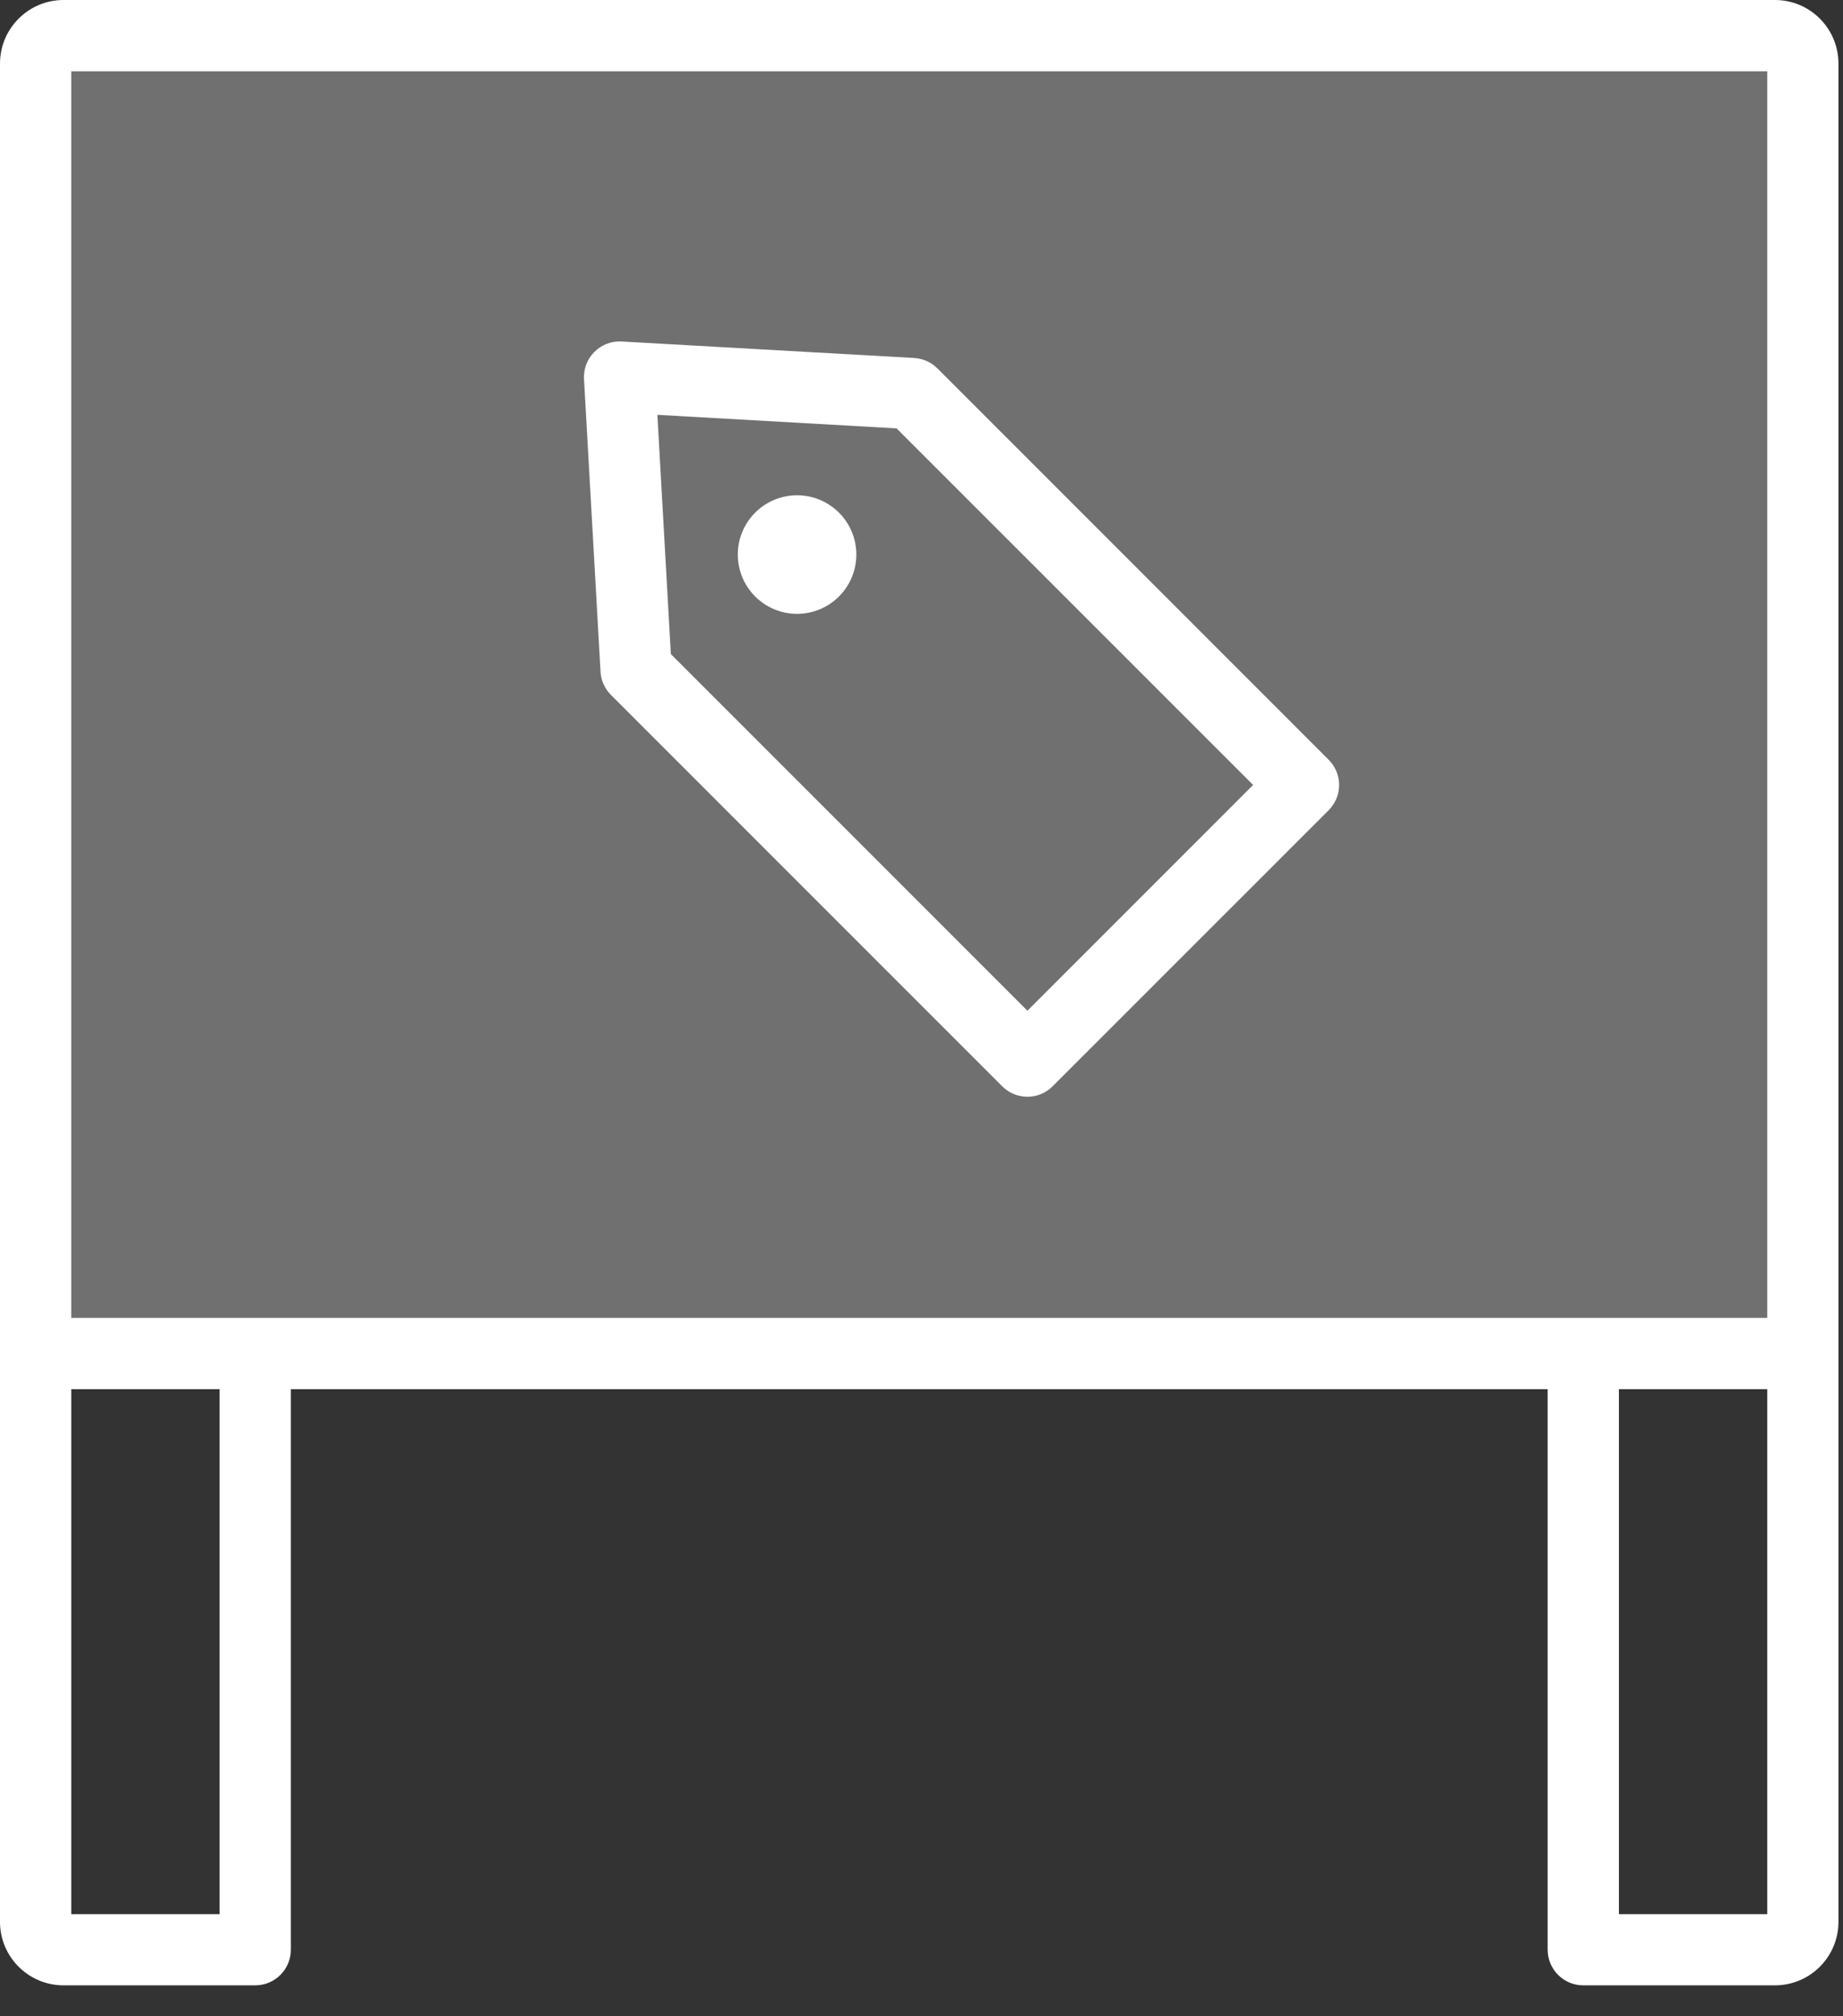 <?xml version="1.0" encoding="UTF-8"?>
<svg width="32px" height="35px" viewBox="0 0 32 35" version="1.1" xmlns="http://www.w3.org/2000/svg" xmlns:xlink="http://www.w3.org/1999/xlink">
    <rect x="0" y="0" width="32" height="35" fill="#333333" stroke="none"/>
    <!-- Generator: Sketch 50.2 (55047) - http://www.bohemiancoding.com/sketch -->
    <title>widget_menu_outline</title>
    <desc>Created with Sketch.</desc>
    <defs></defs>
    <g id="Page-1" stroke="none" stroke-width="1" fill="none" fill-rule="evenodd">
        <g id="LookrWebsite-Mockup" transform="translate(-594, -4669)" fill="#FFFFFF">
            <g id="Group-29" transform="translate(455, 4652)">
                <g id="widget_menu_outline" transform="translate(139, 17)">
                    <path d="M28.109,33.227 L30.685,33.227 L30.685,24.114 L28.109,24.114 L28.109,33.227 Z M4.431,22.877 L1.237,22.877 L1.237,1.237 L30.685,1.237 L30.685,22.877 L27.49,22.877 L4.431,22.877 Z M1.237,33.227 L3.813,33.227 L3.813,24.114 L1.237,24.114 L1.237,33.227 Z M30.819,0 L1.103,0 C0.495,0 0,0.495 0,1.103 L0,33.361 C0,33.969 0.495,34.463 1.103,34.463 L4.431,34.463 C4.773,34.463 5.05,34.186 5.05,33.845 L5.05,24.114 L26.872,24.114 L26.872,33.845 C26.872,34.186 27.149,34.463 27.49,34.463 L30.819,34.463 C31.427,34.463 31.921,33.969 31.921,33.361 L31.921,23.496 L31.921,1.103 C31.921,0.495 31.427,0 30.819,0 Z" id="Fill-1"></path>
                    <path d="M0.618,23.496 L0.618,1.103 C0.618,0.835 0.835,0.618 1.103,0.618 L30.819,0.618 C31.086,0.618 31.303,0.835 31.303,1.103 L31.303,23.496 L0.618,23.496 Z" id="Fill-3" opacity="0.3"></path>
                    <path d="M11.648,11.354 L17.839,17.545 L21.758,13.626 L15.567,7.436 L11.414,7.201 L11.648,11.354 Z M17.839,19.038 C17.681,19.038 17.523,18.978 17.402,18.857 L10.607,12.062 C10.5,11.955 10.435,11.811 10.427,11.66 L10.14,6.58 C10.131,6.404 10.196,6.232 10.321,6.108 C10.445,5.983 10.618,5.917 10.793,5.928 L15.872,6.214 C16.024,6.223 16.167,6.287 16.275,6.394 L23.07,13.189 C23.186,13.305 23.251,13.463 23.251,13.626 C23.251,13.79 23.186,13.948 23.07,14.064 L18.276,18.857 C18.156,18.978 17.997,19.038 17.839,19.038 Z" id="Fill-4"></path>
                    <path d="M14.567,10.354 C14.969,9.952 14.969,9.301 14.567,8.899 C14.165,8.497 13.514,8.497 13.112,8.899 C12.71,9.301 12.71,9.952 13.112,10.354 C13.514,10.756 14.165,10.756 14.567,10.354" id="Fill-5"></path>
                </g>
            </g>
        </g>
    </g>
</svg>